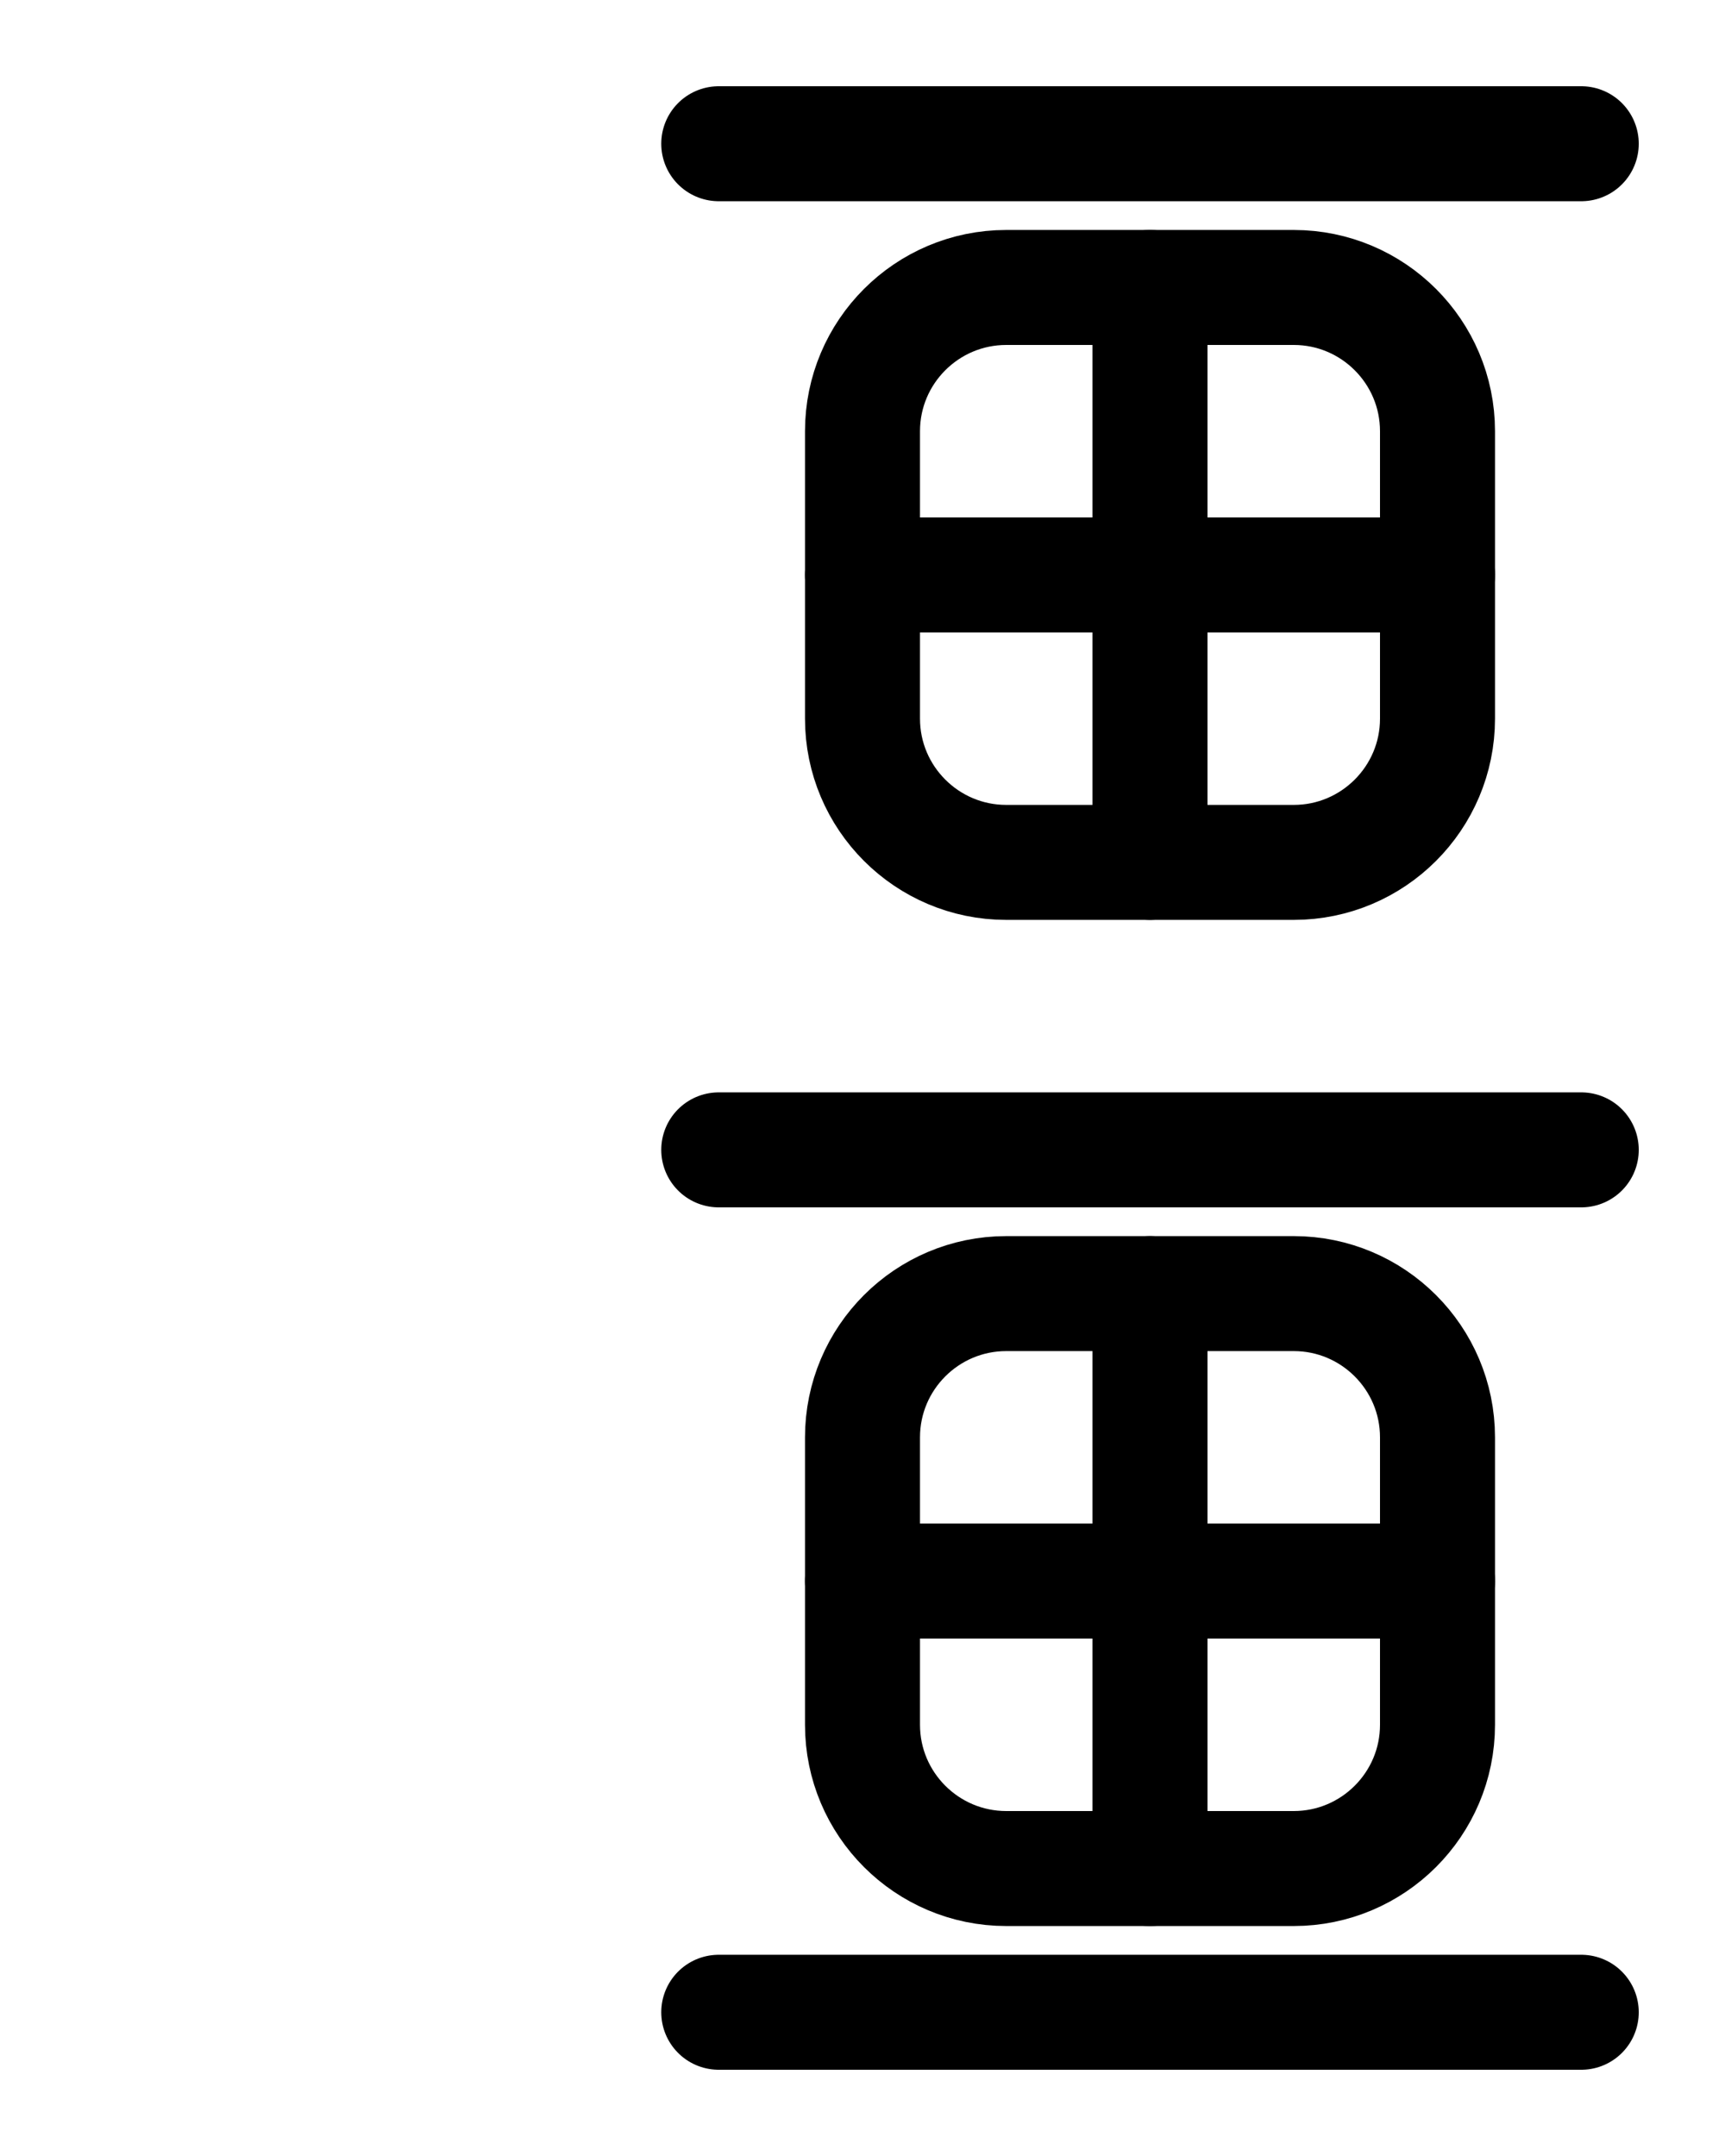 <?xml version="1.0" encoding="utf-8"?>
<!-- Generator: Adobe Illustrator 26.0.0, SVG Export Plug-In . SVG Version: 6.00 Build 0)  -->
<svg version="1.1" id="图层_1" xmlns="http://www.w3.org/2000/svg" xmlns:xlink="http://www.w3.org/1999/xlink" x="0px" y="0px"
	 viewBox="0 0 720 900" style="enable-background:new 0 0 720 900;" xml:space="preserve">
<style type="text/css">
	.st0{fill:none;stroke:#000000;stroke-width:48;stroke-linecap:round;stroke-linejoin:round;stroke-miterlimit:10;}
</style>
<path class="st0" d="M540,360H420c-33.1,0-60-26.9-60-60V180c0-33.1,26.9-60,60-60h120c33.1,0,60,26.9,60,60v120
	C600,333.1,573.1,360,540,360z"/>
<line class="st0" x1="300" y1="60" x2="660" y2="60"/>
<line class="st0" x1="300" y1="480" x2="660" y2="480"/>
<line class="st0" x1="360" y1="240" x2="600" y2="240"/>
<line class="st0" x1="480" y1="120" x2="480" y2="360"/>
<path class="st0" d="M540,780H420c-33.1,0-60-26.9-60-60V600c0-33.1,26.9-60,60-60h120c33.1,0,60,26.9,60,60v120
	C600,753.1,573.1,780,540,780z"/>
<line class="st0" x1="360" y1="660" x2="600" y2="660"/>
<line class="st0" x1="480" y1="540" x2="480" y2="780"/>
<line class="st0" x1="300" y1="840" x2="660" y2="840"/>
</svg>
